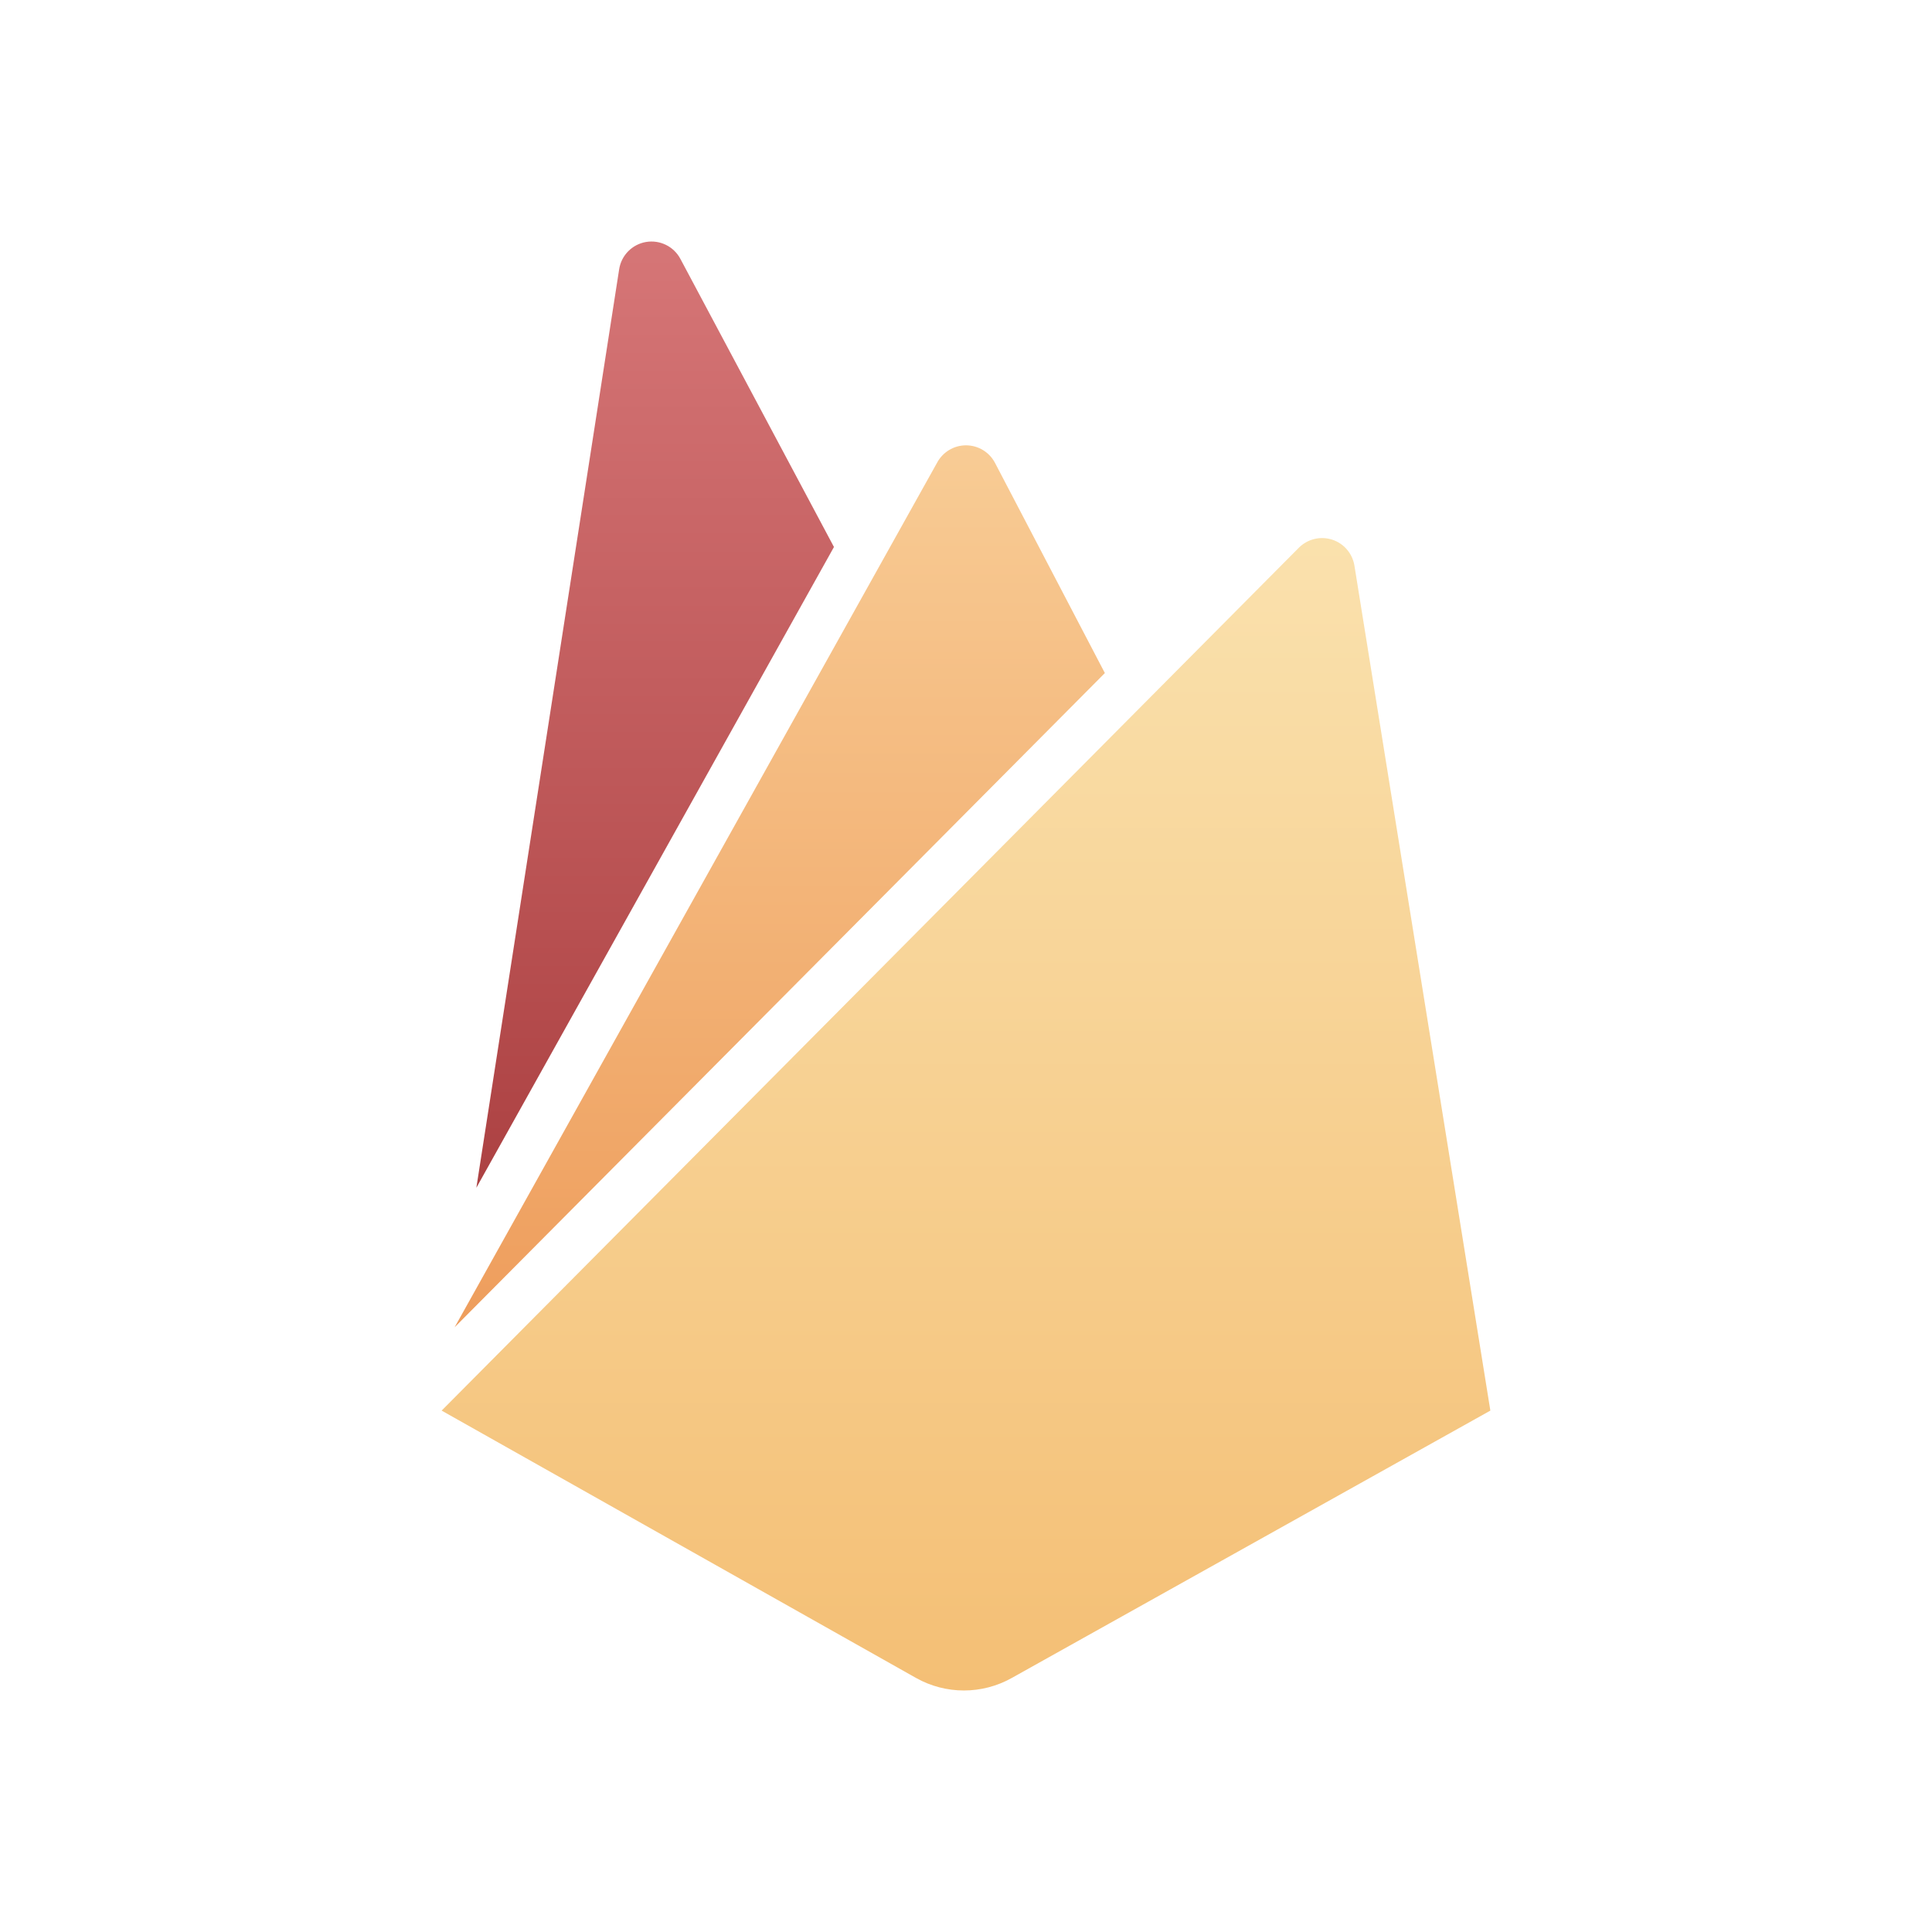 <svg xmlns="http://www.w3.org/2000/svg" width="32" height="32" viewBox="0 0 32 32">
  <defs>
    <linearGradient id="firebase-a" x1="50%" x2="50%" y1="0%" y2="100%">
      <stop offset="0%" stop-color="#D67677"/>
      <stop offset="100%" stop-color="#AC4142"/>
    </linearGradient>
    <linearGradient id="firebase-b" x1="50%" x2="50%" y1="0%" y2="100%">
      <stop offset="0%" stop-color="#FAE1AD"/>
      <stop offset="100%" stop-color="#F4BF75"/>
    </linearGradient>
    <linearGradient id="firebase-c" x1="50%" x2="50%" y1="0%" y2="100%">
      <stop offset="0%" stop-color="#F8CC95"/>
      <stop offset="100%" stop-color="#EE9D5C"/>
    </linearGradient>
  </defs>
  <g fill="none" fill-rule="evenodd" transform="translate(7 4)">
    <path fill="url(#firebase-a)" d="M0.89,15.673 L3.255,0.461 C3.29,0.23 3.47,0.047 3.7,0.008 C3.931,-0.031 4.161,0.082 4.27,0.289 L6.813,5.06 L0.89,15.673 Z"/>
    <path fill="url(#firebase-b)" d="M17.685,19.364 L15.433,5.365 C15.399,5.165 15.257,5 15.064,4.938 C14.871,4.876 14.659,4.927 14.515,5.07 L0.315,19.364 L8.172,23.792 C8.665,24.069 9.266,24.069 9.759,23.792 L17.685,19.364 Z"/>
    <path fill="url(#firebase-c)" d="M11.3,7.148 L9.48,3.666 C9.386,3.488 9.202,3.376 9,3.376 C8.798,3.376 8.614,3.488 8.52,3.666 L0.53,17.984 L11.3,7.148 Z"/>
  </g>
</svg>
